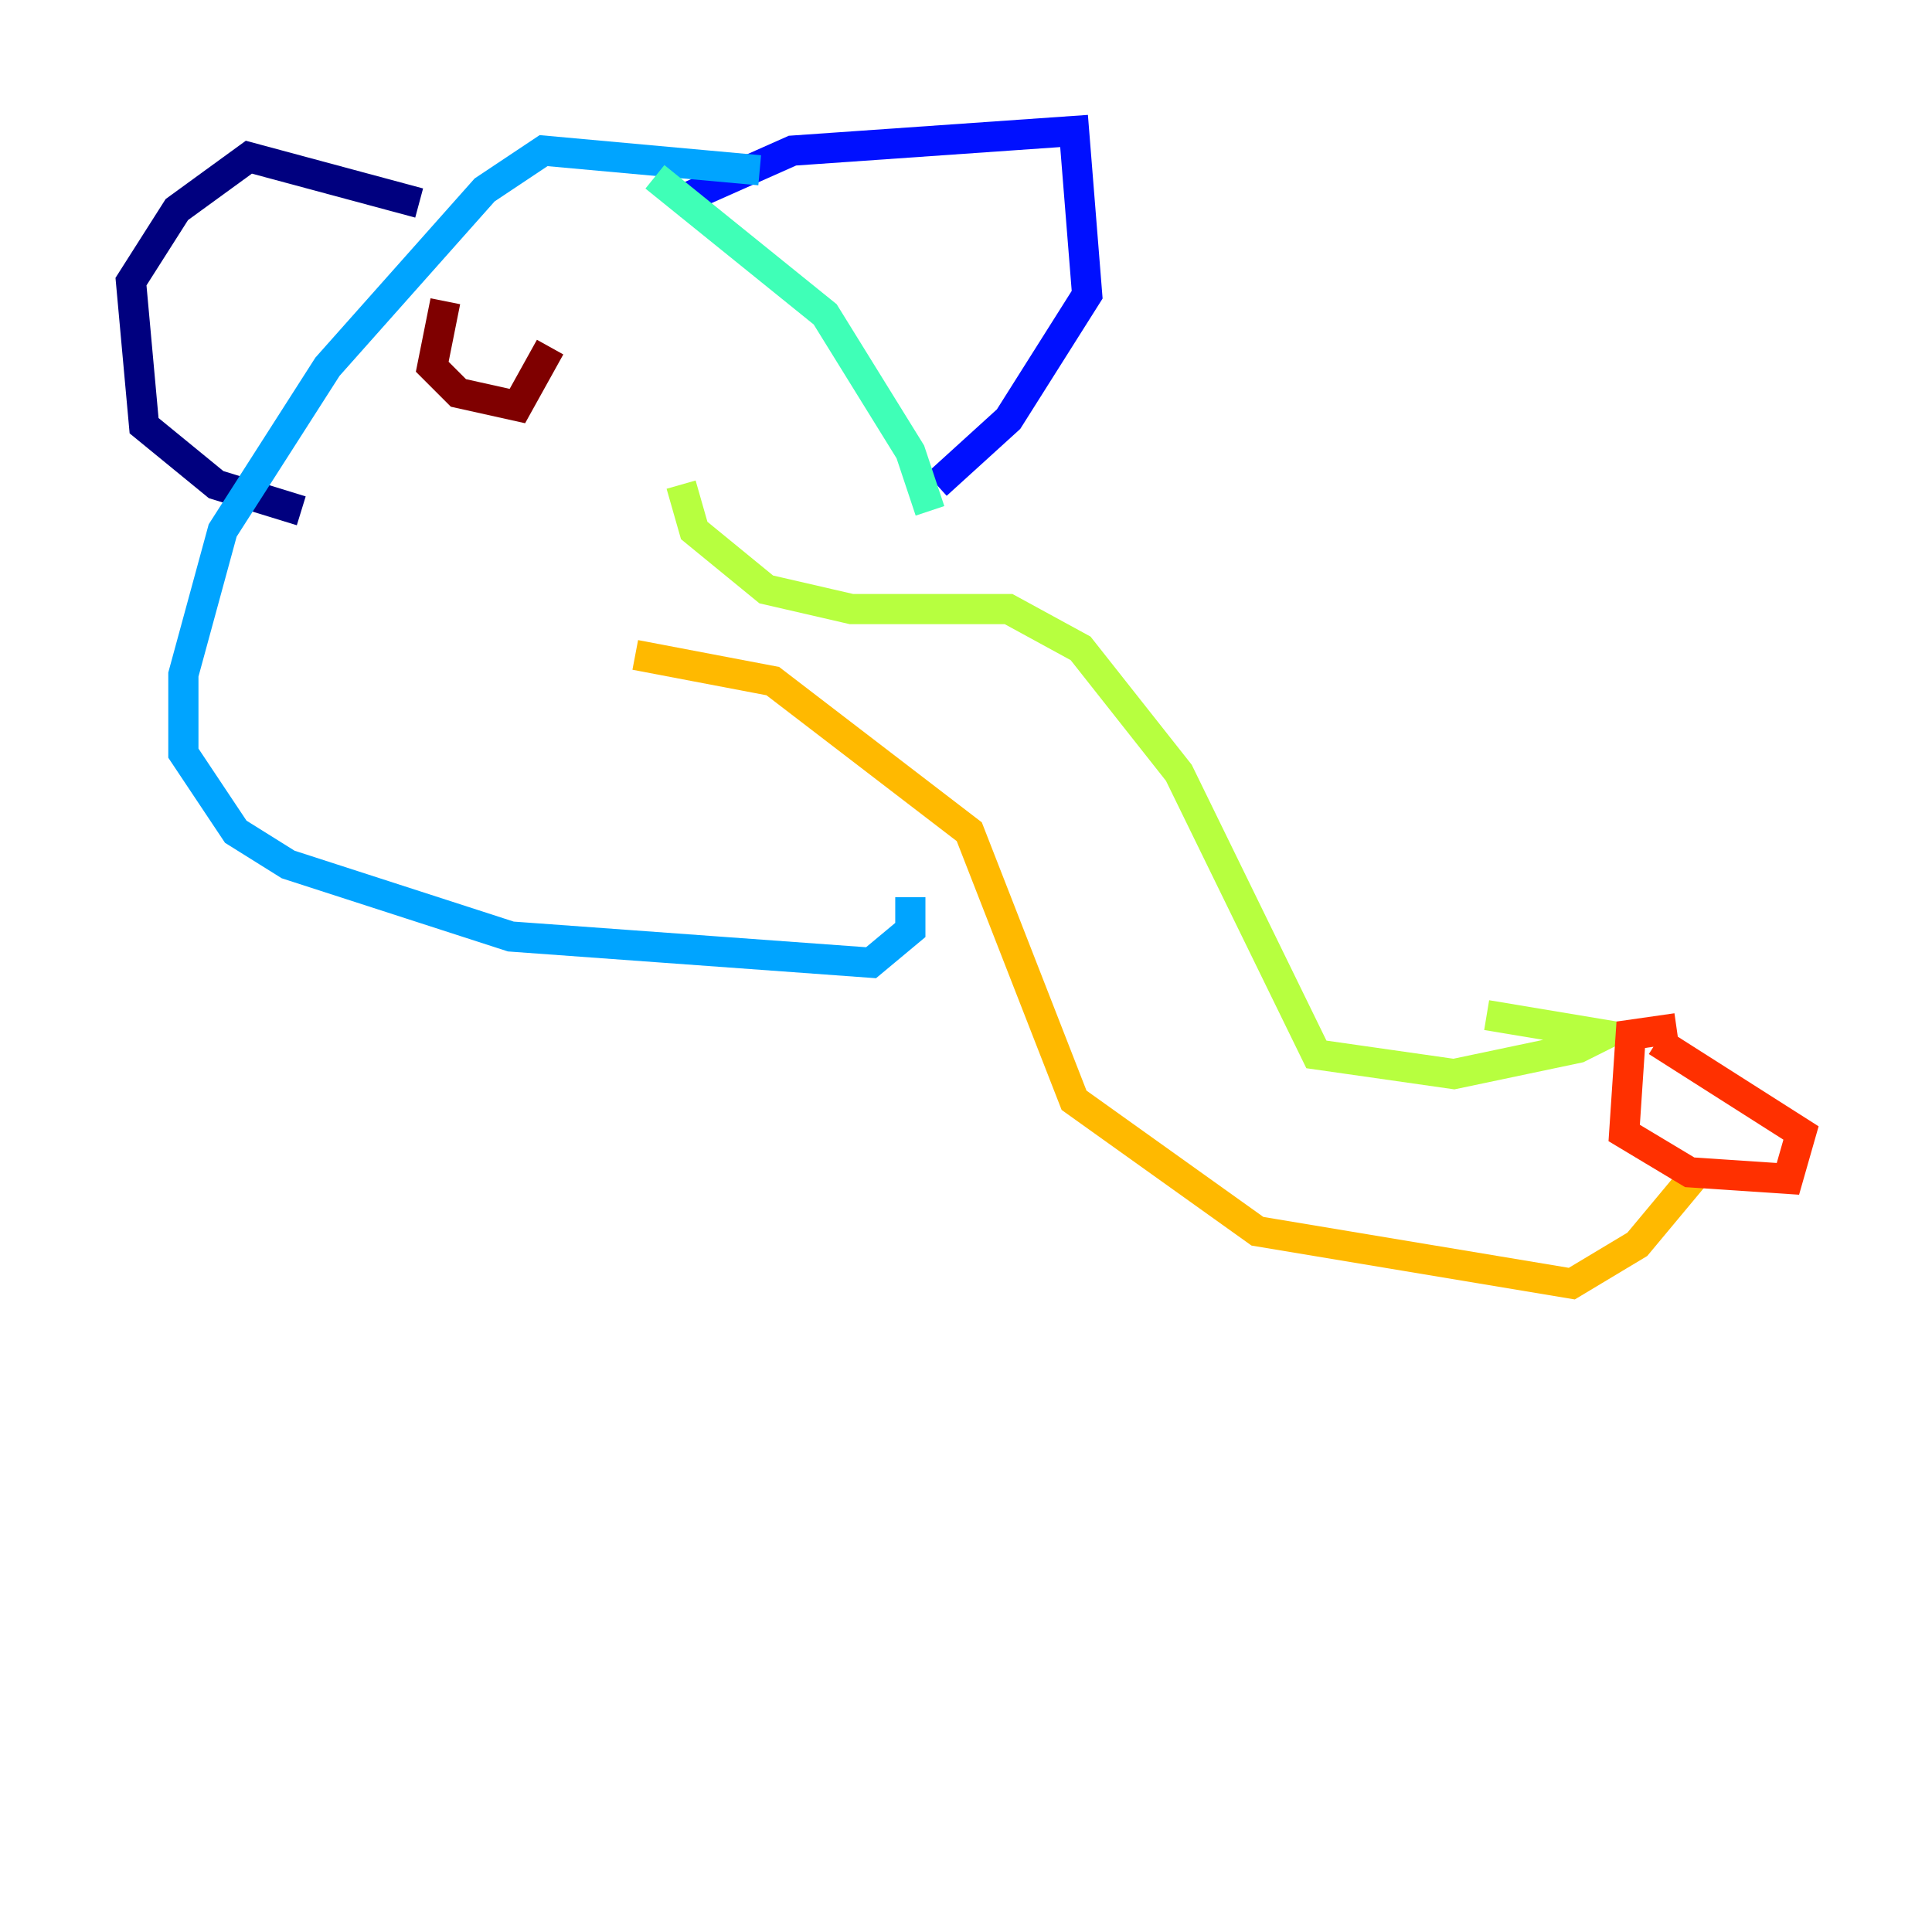 <?xml version="1.0" encoding="utf-8" ?>
<svg baseProfile="tiny" height="128" version="1.2" viewBox="0,0,128,128" width="128" xmlns="http://www.w3.org/2000/svg" xmlns:ev="http://www.w3.org/2001/xml-events" xmlns:xlink="http://www.w3.org/1999/xlink"><defs /><polyline fill="none" points="27.77,13.451 16.488,10.414 11.715,13.885 8.678,18.658 9.546,28.203 14.319,32.108 19.959,33.844" stroke="#00007f" stroke-width="2" /><polyline fill="none" points="44.691,13.451 52.502,9.98 71.159,8.678 72.027,19.525 66.82,27.77 62.047,32.108" stroke="#0010ff" stroke-width="2" /><polyline fill="none" points="50.332,11.281 36.014,9.98 32.108,12.583 21.695,24.298 14.752,35.146 12.149,44.691 12.149,49.898 15.62,55.105 19.091,57.275 33.844,62.047 57.709,63.783 60.312,61.614 60.312,59.444" stroke="#00a4ff" stroke-width="2" /><polyline fill="none" points="43.39,11.715 54.671,20.827 60.312,29.939 61.614,33.844" stroke="#3fffb7" stroke-width="2" /><polyline fill="none" points="45.125,32.108 45.993,35.146 50.766,39.051 56.407,40.352 66.82,40.352 71.593,42.956 78.102,51.2 87.214,69.858 96.325,71.159 104.57,69.424 106.305,68.556 98.495,67.254" stroke="#b7ff3f" stroke-width="2" /><polyline fill="none" points="42.088,43.39 51.2,45.125 64.217,55.105 71.159,72.895 83.308,81.573 104.136,85.044 108.475,82.441 112.814,77.234" stroke="#ffb900" stroke-width="2" /><polyline fill="none" points="111.078,68.122 108.041,68.556 107.607,75.064 111.946,77.668 118.454,78.102 119.322,75.064 109.776,68.99" stroke="#ff3000" stroke-width="2" /><polyline fill="none" points="29.505,19.959 28.637,24.298 30.373,26.034 34.278,26.902 36.447,22.997" stroke="#7f0000" stroke-width="2" /></svg>